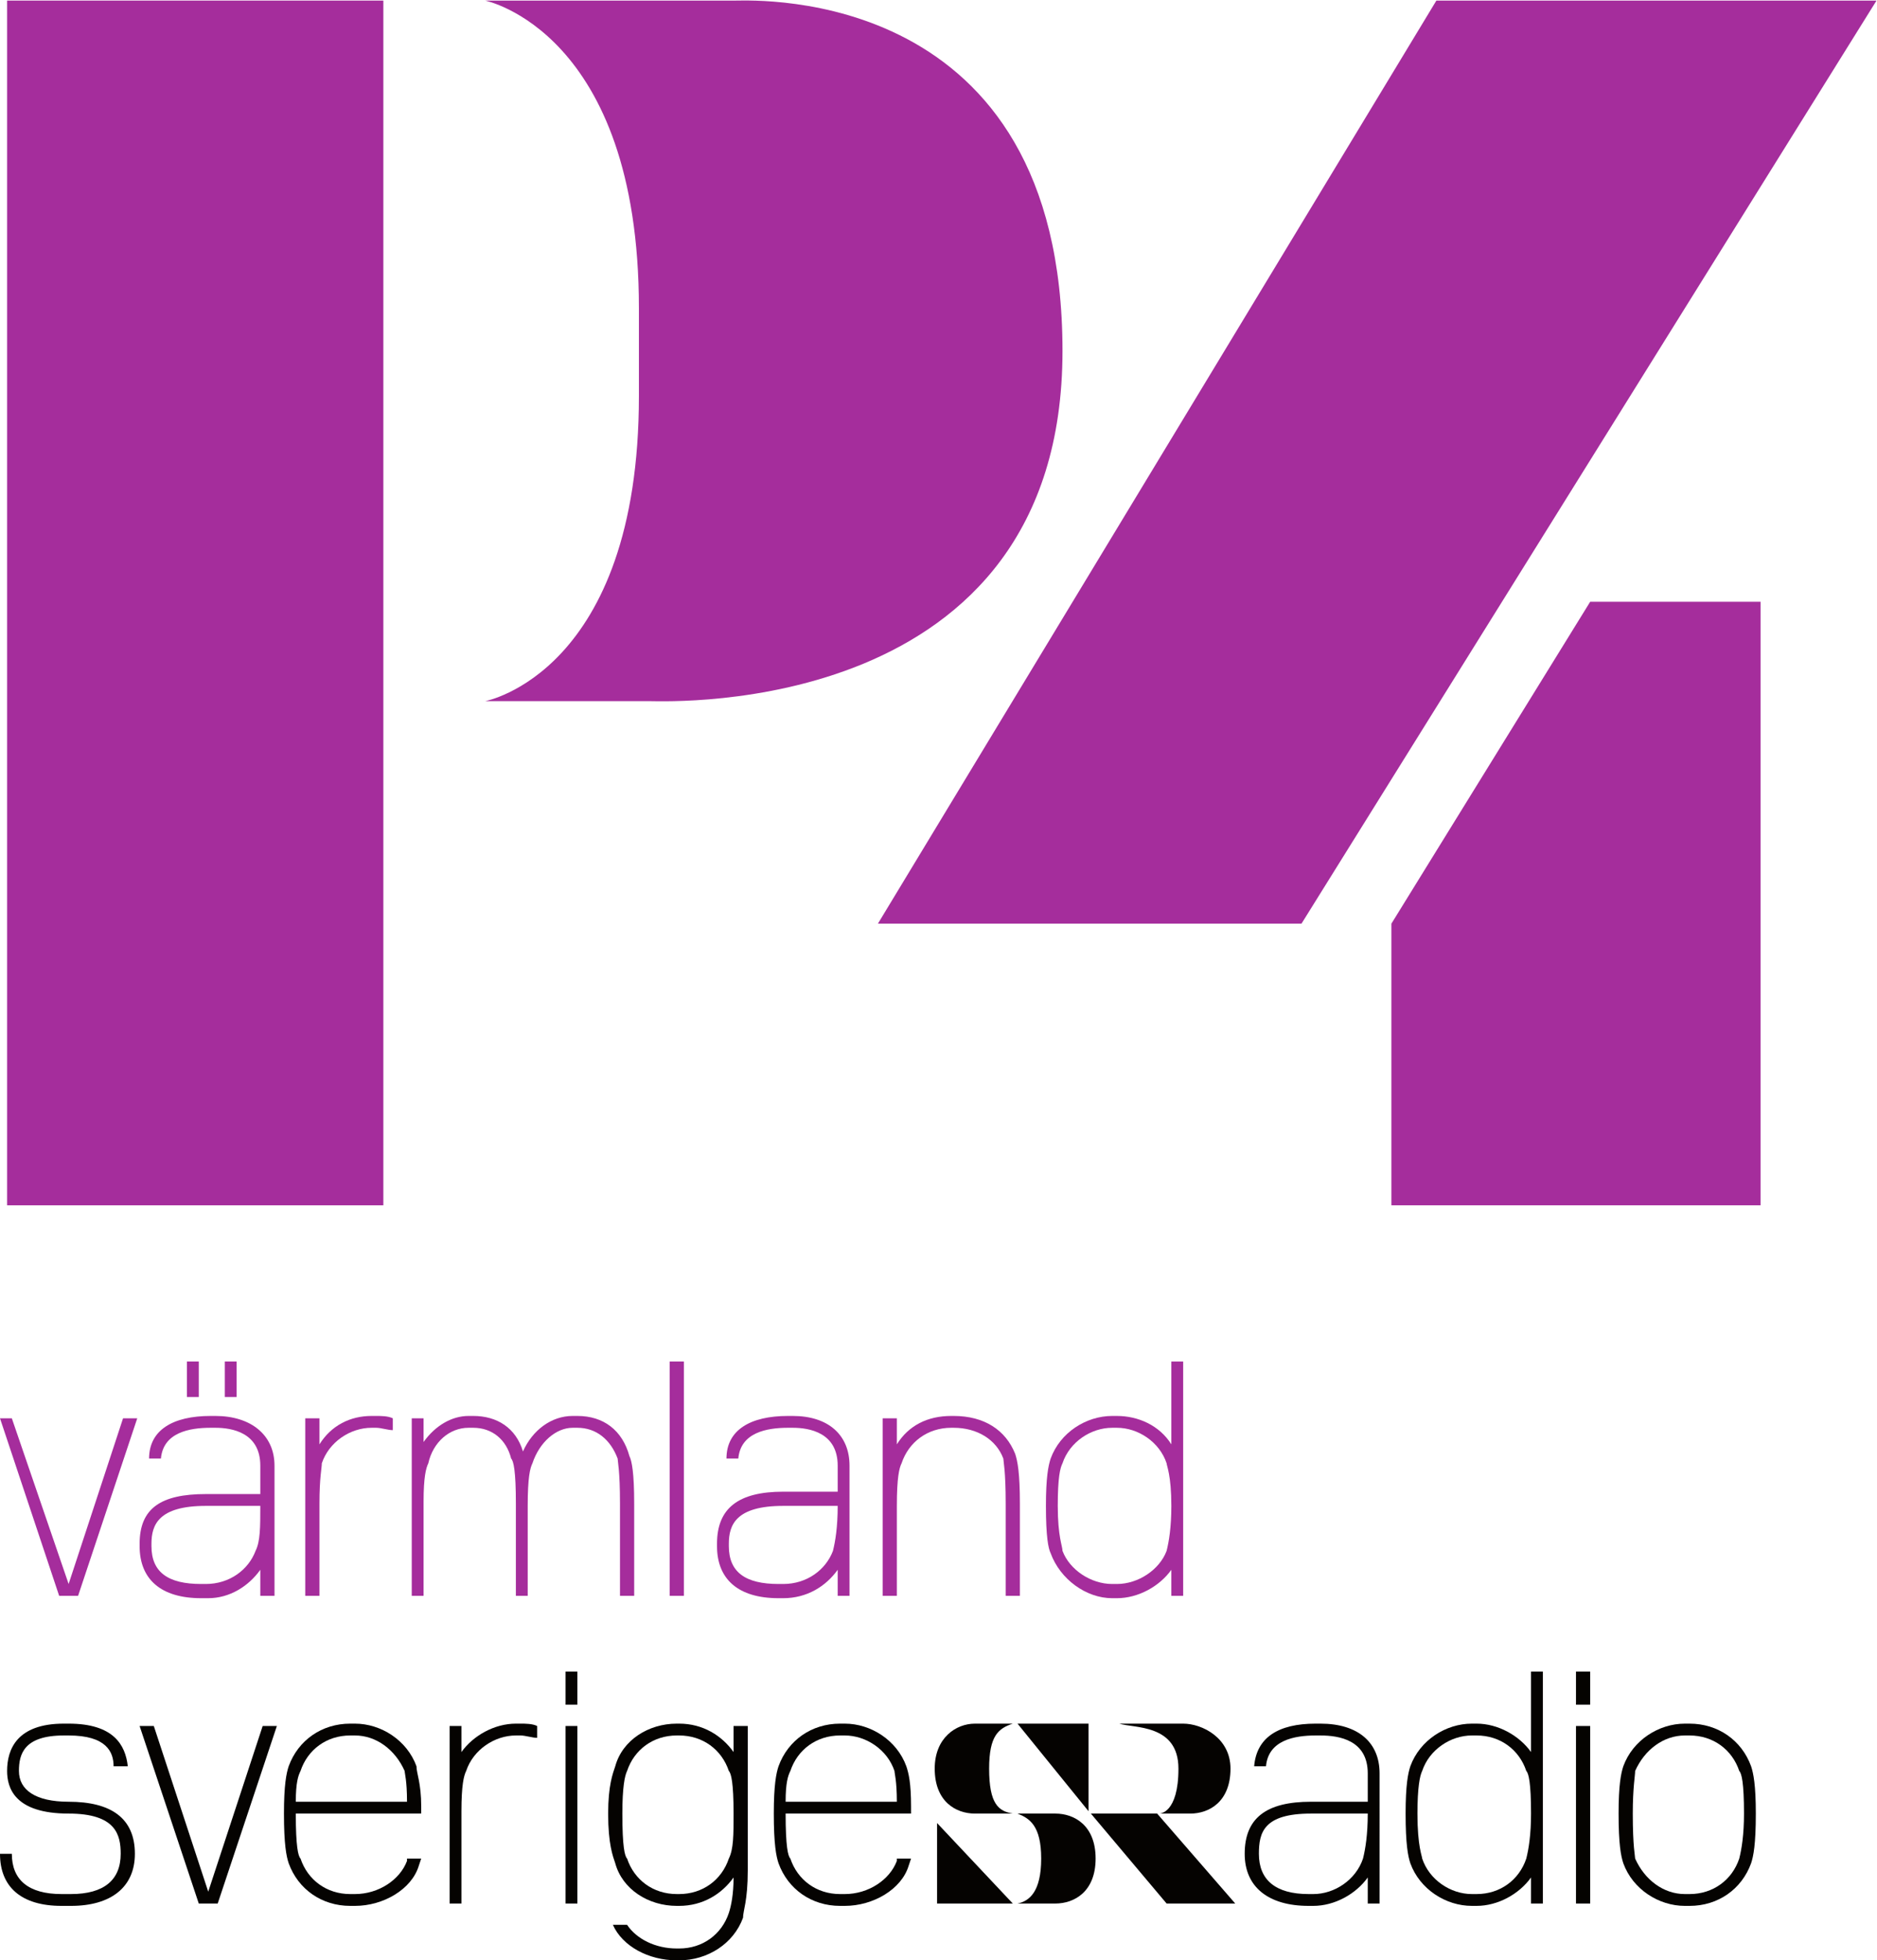 <?xml version="1.0" encoding="UTF-8" standalone="no"?>
<svg
   xmlns:dc="http://purl.org/dc/elements/1.1/"
   xmlns:cc="http://creativecommons.org/ns#"
   xmlns:rdf="http://www.w3.org/1999/02/22-rdf-syntax-ns#"
   xmlns:svg="http://www.w3.org/2000/svg"
   xmlns="http://www.w3.org/2000/svg"
   viewBox="0 0 396.32 413.827"
   height="413.827"
   width="396.32"
   xml:space="preserve"
   id="svg2"
   version="1.1"><defs
     id="defs6" /><g
     transform="matrix(1.333,0,0,-1.333,0,413.827)"
     id="g10"><g
       transform="scale(0.1)"
       id="g12"><path
         id="path14"
         style="fill:#050301;fill-opacity:1;fill-rule:nonzero;stroke:none"
         d="M 416.059,371.082 329.848,108.691 243.637,371.082 H 221.148 L 314.855,89.949 h 29.989 l 93.707,281.133 h -22.492 v 0" /><path
         id="path16"
         style="fill:#050301;fill-opacity:1;fill-rule:nonzero;stroke:none"
         d="m 1154.47,161.18 c -11.25,-33.739 -41.23,-56.239 -78.72,-56.239 -3.74,0 -3.74,0 -3.74,0 -37.49,0 -67.47,22.5 -78.717,56.239 -3.75,3.75 -7.496,18.742 -7.496,71.211 0,41.23 3.746,59.98 7.496,67.48 11.247,33.731 41.227,56.211 78.717,56.211 3.74,0 3.74,0 3.74,0 37.49,0 67.47,-22.48 78.72,-56.211 3.74,-3.75 7.49,-18.75 7.49,-67.48 0,-33.731 0,-56.219 -7.49,-71.211 m 7.49,209.902 c 0,-41.23 0,-41.23 0,-41.23 -18.74,26.23 -48.72,44.98 -86.21,44.98 -3.74,0 -3.74,0 -3.74,0 -44.98,0 -86.213,-26.242 -97.459,-67.473 -3.75,-11.238 -11.246,-29.988 -11.246,-74.968 0,-48.719 7.496,-67.461 11.246,-78.711 11.246,-41.239 52.479,-67.469 97.459,-67.469 3.74,0 3.74,0 3.74,0 37.49,0 67.47,18.73 86.21,44.98 0,-26.25 -3.75,-44.98 -7.49,-56.23 -11.25,-33.73 -41.23,-56.23 -78.72,-56.23 -3.74,0 -3.74,0 -3.74,0 -33.74,0 -63.72,15 -78.717,37.488 -22.492,0 -22.492,0 -22.492,0 C 985.797,22.48 1027.03,0 1072.01,0 c 3.74,0 3.74,0 3.74,0 44.98,0 86.21,26.23 101.21,67.461 0,11.25 7.49,26.238 7.49,74.969 0,228.652 0,228.652 0,228.652 h -22.49" /><path
         id="path18"
         style="fill:#050301;fill-opacity:1;fill-rule:nonzero;stroke:none"
         d="m 1251.92,299.871 c 11.25,33.731 41.23,56.211 78.71,56.211 7.5,0 7.5,0 7.5,0 33.74,0 67.47,-22.48 78.72,-56.211 0,-3.75 3.75,-15 3.75,-48.73 -176.18,0 -176.18,0 -176.18,0 0,29.98 3.75,41.23 7.5,48.73 M 1420.6,161.18 c 0,-3.75 0,-3.75 0,-3.75 -11.25,-29.989 -44.98,-52.489 -82.47,-52.489 -7.5,0 -7.5,0 -7.5,0 -37.48,0 -67.46,22.5 -78.71,56.239 -3.75,3.75 -7.5,18.742 -7.5,71.211 v 0 c 198.67,0 198.67,0 198.67,0 0,11.25 0,11.25 0,11.25 0,37.48 -3.75,52.48 -7.5,63.718 -14.99,41.231 -56.22,67.473 -97.46,67.473 -7.5,0 -7.5,0 -7.5,0 -44.98,0 -82.46,-26.242 -97.45,-67.473 -3.75,-11.238 -7.5,-29.988 -7.5,-74.968 0,-48.719 3.75,-67.461 7.5,-78.711 14.99,-41.239 52.47,-67.469 97.45,-67.469 7.5,0 7.5,0 7.5,0 44.98,0 89.96,26.23 101.21,63.719 3.75,11.25 3.75,11.25 3.75,11.25 h -22.49" /><path
         id="path20"
         style="fill:#050301;fill-opacity:1;fill-rule:nonzero;stroke:none"
         d="m 476.031,299.871 c 11.242,33.731 41.231,56.211 78.715,56.211 7.496,0 7.496,0 7.496,0 33.735,0 63.719,-22.48 78.715,-56.211 0,-3.75 3.746,-15 3.746,-48.73 -176.168,0 -176.168,0 -176.168,0 0,29.98 3.75,41.23 7.496,48.73 M 644.703,161.18 c 0,-3.75 0,-3.75 0,-3.75 -11.246,-29.989 -44.976,-52.489 -82.461,-52.489 -7.496,0 -7.496,0 -7.496,0 -37.484,0 -67.473,22.5 -78.715,56.239 -3.746,3.75 -7.496,18.742 -7.496,71.211 v 0 c 198.656,0 198.656,0 198.656,0 0,11.25 0,11.25 0,11.25 0,37.48 -7.496,52.48 -7.496,63.718 -14.992,41.231 -56.222,67.473 -97.453,67.473 -7.496,0 -7.496,0 -7.496,0 -44.98,0 -82.461,-26.242 -97.457,-67.473 -3.75,-11.238 -7.492,-29.988 -7.492,-74.968 0,-48.719 3.742,-67.461 7.492,-78.711 14.996,-41.239 52.477,-67.469 97.457,-67.469 7.496,0 7.496,0 7.496,0 44.981,0 89.953,26.23 101.203,63.719 3.746,11.25 3.746,11.25 3.746,11.25 h -22.488" /><path
         id="path22"
         style="fill:#050301;fill-opacity:1;fill-rule:nonzero;stroke:none"
         d="m 108.699,251.141 c -52.472,0 -78.711,18.738 -78.711,48.73 0,26.231 7.496,56.211 71.219,56.211 7.492,0 7.492,0 7.492,0 59.973,0 71.219,-26.23 71.219,-48.723 22.488,0 22.488,0 22.488,0 -3.746,33.743 -22.488,67.473 -93.707,67.473 -7.492,0 -7.492,0 -7.492,0 -74.969,0 -89.961,-41.23 -89.961,-74.961 0,-26.25 11.242,-67.48 97.453,-67.48 74.969,0 82.461,-33.731 82.461,-63.711 0,-41.239 -26.234,-63.739 -78.711,-63.739 -14.992,0 -14.992,0 -14.992,0 -52.477,0 -78.719,22.5 -78.719,63.739 C 0,168.68 0,168.68 0,168.68 0,116.191 33.734,86.211 97.457,86.211 c 14.992,0 14.992,0 14.992,0 63.723,0 101.203,29.98 101.203,82.469 0,56.222 -37.48,82.461 -104.953,82.461" /><path
         id="path24"
         style="fill:#050301;fill-opacity:1;fill-rule:nonzero;stroke:none"
         d="M 914.578,404.809 H 895.84 v 52.48 h 18.738 v -52.48 0" /><path
         id="path26"
         style="fill:#050301;fill-opacity:1;fill-rule:nonzero;stroke:none"
         d="M 914.578,371.082 H 895.84 V 89.949 h 18.738 v 281.133 0" /><path
         id="path28"
         style="fill:#050301;fill-opacity:1;fill-rule:nonzero;stroke:none"
         d="m 2518.83,404.809 h -22.49 v 52.48 h 22.49 v -52.48 0" /><path
         id="path30"
         style="fill:#050301;fill-opacity:1;fill-rule:nonzero;stroke:none"
         d="m 2518.83,371.082 h -22.49 V 89.949 h 22.49 v 281.133 0" /><path
         id="path32"
         style="fill:#050301;fill-opacity:1;fill-rule:nonzero;stroke:none"
         d="m 850.859,371.082 c -7.5,3.75 -18.742,3.75 -26.242,3.75 -7.492,0 -7.492,0 -7.492,0 -33.734,0 -67.473,-18.75 -86.211,-44.98 0,41.23 0,41.23 0,41.23 -18.742,0 -18.742,0 -18.742,0 0,-281.133 0,-281.133 0,-281.133 18.742,0 18.742,0 18.742,0 0,146.192 0,146.192 0,146.192 0,41.23 3.75,56.23 7.492,63.73 11.246,33.731 44.985,56.211 78.719,56.211 7.492,0 7.492,0 7.492,0 7.5,0 18.742,-3.742 26.242,-3.742 v 18.742" /><path
         id="path34"
         style="fill:#050301;fill-opacity:1;fill-rule:nonzero;stroke:none"
         d="m 2668.76,356.082 c -33.73,0 -63.72,-22.48 -78.71,-56.211 0,-7.5 -3.75,-26.25 -3.75,-67.48 0,-52.469 3.75,-67.461 3.75,-71.211 14.99,-33.739 44.98,-56.239 78.71,-56.239 7.5,0 7.5,0 7.5,0 37.48,0 67.47,22.5 78.71,56.239 3.75,14.992 7.5,37.48 7.5,71.211 0,48.73 -3.75,63.73 -7.5,67.48 -11.24,33.731 -41.23,56.211 -78.71,56.211 z m 7.5,-269.871 c -7.5,0 -7.5,0 -7.5,0 -41.23,0 -82.46,26.23 -97.45,67.469 -3.75,11.25 -7.5,29.992 -7.5,78.711 0,44.98 3.75,63.73 7.5,74.968 14.99,41.231 56.22,67.473 97.45,67.473 7.5,0 7.5,0 7.5,0 44.98,0 82.46,-26.242 97.45,-67.473 3.75,-11.238 7.5,-29.988 7.5,-74.968 0,-48.719 -3.75,-67.461 -7.5,-78.711 -14.99,-41.239 -52.47,-67.469 -97.45,-67.469" /><path
         id="path36"
         style="fill:#050301;fill-opacity:1;fill-rule:nonzero;stroke:none"
         d="m 2417.63,161.18 c -11.24,-33.739 -41.23,-56.239 -78.71,-56.239 -7.5,0 -7.5,0 -7.5,0 -33.73,0 -67.47,22.5 -78.71,56.239 0,3.75 -7.5,18.742 -7.5,71.211 0,41.23 3.75,59.98 7.5,67.48 11.24,33.731 44.98,56.211 78.71,56.211 7.5,0 7.5,0 7.5,0 37.48,0 67.47,-22.48 78.71,-56.211 3.75,-3.75 7.5,-18.75 7.5,-67.48 0,-33.731 -3.75,-56.219 -7.5,-71.211 m 7.5,-71.231 c 18.74,0 18.74,0 18.74,0 0,367.34 0,367.34 0,367.34 -18.74,0 -18.74,0 -18.74,0 0,-127.437 0,-127.437 0,-127.437 -18.74,26.23 -52.48,44.98 -86.21,44.98 -7.5,0 -7.5,0 -7.5,0 -41.23,0 -82.46,-26.242 -97.46,-67.473 -3.75,-11.238 -7.5,-29.988 -7.5,-74.968 0,-48.719 3.75,-67.461 7.5,-78.711 15,-41.239 56.23,-67.469 97.46,-67.469 7.5,0 7.5,0 7.5,0 33.73,0 67.47,18.73 86.21,44.98 V 89.949" /><path
         id="path38"
         style="fill:#050301;fill-opacity:1;fill-rule:nonzero;stroke:none"
         d="m 2166.49,232.391 v 0 c 0,-33.731 -3.75,-56.219 -7.5,-71.211 -11.24,-33.739 -44.98,-56.239 -78.71,-56.239 -7.5,0 -7.5,0 -7.5,0 -52.47,0 -78.71,22.5 -78.71,63.739 v 0 c 0,33.73 7.5,63.711 82.46,63.711 89.96,0 89.96,0 89.96,0 z m 18.74,63.73 c 0,48.719 -33.73,78.711 -93.7,78.711 -7.5,0 -7.5,0 -7.5,0 -59.97,0 -93.71,-22.492 -97.46,-67.473 18.75,0 18.75,0 18.75,0 3.75,41.231 44.98,48.723 78.71,48.723 7.5,0 7.5,0 7.5,0 29.98,0 74.96,-7.492 74.96,-59.961 0,-44.98 0,-44.98 0,-44.98 -89.96,0 -89.96,0 -89.96,0 -71.21,0 -104.95,-26.239 -104.95,-82.461 v 0 c 0,-52.489 37.49,-82.469 101.2,-82.469 7.5,0 7.5,0 7.5,0 33.73,0 67.47,18.73 86.21,44.98 0,-41.242 0,-41.242 0,-41.242 18.74,0 18.74,0 18.74,0 V 296.121" /><path
         id="path40"
         style="fill:#050301;fill-opacity:1;fill-rule:nonzero;stroke:none"
         d="m 1866.63,303.609 c 0,71.223 -71.21,63.723 -93.7,71.223 101.2,0 101.2,0 101.2,0 29.98,0 74.96,-22.492 74.96,-71.223 0,-52.468 -33.73,-71.218 -63.72,-71.218 -48.72,0 -48.72,0 -48.72,0 0,0 29.98,0 29.98,71.218 v 0" /><path
         id="path42"
         style="fill:#050301;fill-opacity:1;fill-rule:nonzero;stroke:none"
         d="m 1484.32,89.949 h 119.94 L 1484.32,217.402 Z" /><path
         id="path44"
         style="fill:#050301;fill-opacity:1;fill-rule:nonzero;stroke:none"
         d="M 1611.75,374.832 1724.2,236.141 v 138.691 h -112.45 v 0" /><path
         id="path46"
         style="fill:#050301;fill-opacity:1;fill-rule:nonzero;stroke:none"
         d="M 1832.9,232.391 H 1727.95 L 1847.89,89.949 h 108.7 L 1832.9,232.391 v 0" /><path
         id="path48"
         style="fill:#050301;fill-opacity:1;fill-rule:nonzero;stroke:none"
         d="m 1566.77,303.609 c 0,-56.218 15,-67.468 37.49,-71.218 -59.97,0 -59.97,0 -59.97,0 -29.99,0 -63.72,18.75 -63.72,71.218 0,48.731 33.73,71.223 63.72,71.223 59.97,0 59.97,0 59.97,0 -22.49,-7.5 -37.49,-18.75 -37.49,-71.223 v 0" /><path
         id="path50"
         style="fill:#050301;fill-opacity:1;fill-rule:nonzero;stroke:none"
         d="m 1649.23,161.18 c 0,52.48 -18.74,63.722 -37.48,71.211 59.98,0 59.98,0 59.98,0 29.98,0 63.71,-18.731 63.71,-71.211 0,-52.489 -33.73,-71.231 -63.71,-71.231 -59.98,0 -59.98,0 -59.98,0 18.74,3.75 37.48,18.742 37.48,71.231 v 0" /><path
         id="path52"
         style="fill:#a52d9c;fill-opacity:1;fill-rule:nonzero;stroke:none"
         d="m 1012.03,2477.6 c 0,-438.54 -243.632,-483.52 -243.632,-483.52 262.382,0 262.382,0 262.382,0 29.98,0 652.19,-26.24 652.19,554.74 0,577.23 -483.52,554.74 -517.26,554.74 -397.312,0 -397.312,0 -397.312,0 0,0 243.632,-48.72 243.632,-487.27 V 2477.6" /><path
         id="path54"
         style="fill:#a52d9c;fill-opacity:1;fill-rule:nonzero;stroke:none"
         d="M 11.246,3103.56 V 1195.7 H 607.223 V 3103.56 H 11.246 v 0" /><path
         id="path56"
         style="fill:#a52d9c;fill-opacity:1;fill-rule:nonzero;stroke:none"
         d="M 2275.2,3103.56 1390.61,1641.74 h 670.93 l 910.83,1461.82 H 2275.2 v 0" /><path
         id="path58"
         style="fill:#a52d9c;fill-opacity:1;fill-rule:nonzero;stroke:none"
         d="M 2518.83,2151.5 2203.97,1641.74 V 1195.7 h 584.73 v 955.8 h -269.87 v 0" /><path
         id="path60"
         style="fill:#a52d9c;fill-opacity:1;fill-rule:nonzero;stroke:none"
         d="M 194.91,858.352 108.699,595.98 18.738,858.352 H 0 L 93.711,577.23 h 29.984 l 93.707,281.122 H 194.91 v 0" /><path
         id="path62"
         style="fill:#a52d9c;fill-opacity:1;fill-rule:nonzero;stroke:none"
         d="m 314.855,892.082 h -18.742 v 56.219 h 18.742 v -56.219 0" /><path
         id="path64"
         style="fill:#a52d9c;fill-opacity:1;fill-rule:nonzero;stroke:none"
         d="m 374.828,892.082 h -18.742 v 56.219 h 18.742 v -56.219 0" /><path
         id="path66"
         style="fill:#a52d9c;fill-opacity:1;fill-rule:nonzero;stroke:none"
         d="m 412.309,719.672 v 0 c 0,-33.742 0,-56.231 -7.496,-71.223 -11.243,-29.988 -41.227,-52.469 -78.708,-52.469 -7.5,0 -7.5,0 -7.5,0 -52.476,0 -78.71,18.731 -78.71,59.961 0,3.75 0,3.75 0,3.75 0,29.989 11.238,59.981 86.21,59.981 86.204,0 86.204,0 86.204,0 z m 22.492,63.707 c 0,48.73 -37.481,78.723 -93.707,78.723 -7.496,0 -7.496,0 -7.496,0 -59.977,0 -97.453,-22.493 -97.453,-67.473 18.738,0 18.738,0 18.738,0 3.75,41.23 44.98,48.73 78.715,48.73 7.496,0 7.496,0 7.496,0 26.242,0 71.215,-7.5 71.215,-59.98 0,-44.981 0,-44.981 0,-44.981 -86.204,0 -86.204,0 -86.204,0 -71.222,0 -104.957,-22.476 -104.957,-78.707 0,-3.75 0,-3.75 0,-3.75 0,-52.472 33.735,-82.461 97.457,-82.461 11.243,0 11.243,0 11.243,0 33.738,0 63.722,18.75 82.461,44.981 0,-41.231 0,-41.231 0,-41.231 22.492,0 22.492,0 22.492,0 v 206.149" /><path
         id="path68"
         style="fill:#a52d9c;fill-opacity:1;fill-rule:nonzero;stroke:none"
         d="m 622.211,858.352 c -7.492,3.75 -18.738,3.75 -26.234,3.75 -7.5,0 -7.5,0 -7.5,0 -33.731,0 -63.715,-14.993 -82.461,-44.981 0,41.231 0,41.231 0,41.231 -22.493,0 -22.493,0 -22.493,0 0,-281.122 0,-281.122 0,-281.122 22.493,0 22.493,0 22.493,0 0,146.18 0,146.18 0,146.18 0,41.238 3.75,56.219 3.75,63.719 11.246,33.73 44.98,56.23 78.711,56.23 7.5,0 7.5,0 7.5,0 7.496,0 18.742,-3.75 26.234,-3.75 v 18.743" /><path
         id="path70"
         style="fill:#a52d9c;fill-opacity:1;fill-rule:nonzero;stroke:none"
         d="m 982.047,577.23 c 22.493,0 22.493,0 22.493,0 0,146.18 0,146.18 0,146.18 0,48.731 -3.75,67.469 -7.497,74.969 -11.246,41.23 -41.23,63.723 -82.465,63.723 -7.5,0 -7.5,0 -7.5,0 -33.726,0 -63.719,-22.493 -78.711,-56.223 -11.242,37.48 -41.226,56.223 -78.715,56.223 -7.496,0 -7.496,0 -7.496,0 -26.238,0 -52.472,-14.993 -71.215,-41.243 0,37.493 0,37.493 0,37.493 -18.746,0 -18.746,0 -18.746,0 0,-281.122 0,-281.122 0,-281.122 18.746,0 18.746,0 18.746,0 0,149.93 0,149.93 0,149.93 0,37.488 3.747,52.469 7.497,59.969 7.496,33.73 33.734,56.23 63.718,56.23 7.496,0 7.496,0 7.496,0 29.989,0 52.477,-18.75 59.977,-48.73 3.746,-3.75 7.496,-18.738 7.496,-71.219 0,-146.18 0,-146.18 0,-146.18 18.738,0 18.738,0 18.738,0 0,142.442 0,142.442 0,142.442 0,44.976 3.75,59.957 7.496,67.457 11.246,33.73 37.485,56.23 63.719,56.23 7.5,0 7.5,0 7.5,0 29.988,0 52.477,-18.75 63.723,-48.73 0,-3.75 3.746,-18.738 3.746,-71.219 V 577.23" /><path
         id="path72"
         style="fill:#a52d9c;fill-opacity:1;fill-rule:nonzero;stroke:none"
         d="m 1083.25,783.379 v 164.922 h -22.49 V 577.23 h 22.49 v 206.149 0" /><path
         id="path74"
         style="fill:#a52d9c;fill-opacity:1;fill-rule:nonzero;stroke:none"
         d="m 1326.89,719.672 v 0 c 0,-33.742 -3.75,-56.231 -7.5,-71.223 -11.25,-29.988 -41.23,-52.469 -78.71,-52.469 -7.5,0 -7.5,0 -7.5,0 -52.48,0 -78.71,18.731 -78.71,59.961 0,3.75 0,3.75 0,3.75 0,29.989 11.24,59.981 86.21,59.981 86.21,0 86.21,0 86.21,0 z m 18.74,63.707 c 0,48.73 -33.74,78.723 -89.96,78.723 -7.5,0 -7.5,0 -7.5,0 -59.97,0 -97.45,-22.493 -97.45,-67.473 18.74,0 18.74,0 18.74,0 3.75,41.23 44.98,48.73 78.71,48.73 7.5,0 7.5,0 7.5,0 26.24,0 71.22,-7.5 71.22,-59.98 0,-41.231 0,-41.231 0,-41.231 -86.21,0 -86.21,0 -86.21,0 -71.22,0 -104.95,-26.226 -104.95,-82.457 0,-3.75 0,-3.75 0,-3.75 0,-52.472 33.73,-82.461 97.45,-82.461 7.5,0 7.5,0 7.5,0 37.48,0 67.46,18.75 86.21,44.981 0,-41.231 0,-41.231 0,-41.231 18.74,0 18.74,0 18.74,0 v 206.149" /><path
         id="path76"
         style="fill:#a52d9c;fill-opacity:1;fill-rule:nonzero;stroke:none"
         d="m 1593.01,577.23 c 22.49,0 22.49,0 22.49,0 0,146.18 0,146.18 0,146.18 0,48.731 -3.75,67.469 -7.5,78.719 -14.99,37.48 -48.72,59.973 -97.45,59.973 -3.75,0 -3.75,0 -3.75,0 -37.48,0 -67.46,-14.993 -86.2,-44.981 0,41.231 0,41.231 0,41.231 -22.49,0 -22.49,0 -22.49,0 0,-281.122 0,-281.122 0,-281.122 22.49,0 22.49,0 22.49,0 0,142.442 0,142.442 0,142.442 0,44.976 3.74,59.957 7.49,67.457 11.25,33.73 41.23,56.23 78.71,56.23 3.75,0 3.75,0 3.75,0 37.48,0 67.47,-18.75 78.71,-48.73 0,-3.75 3.75,-18.738 3.75,-71.219 V 577.23" /><path
         id="path78"
         style="fill:#a52d9c;fill-opacity:1;fill-rule:nonzero;stroke:none"
         d="m 1847.89,648.449 c -11.24,-29.988 -44.98,-52.469 -78.71,-52.469 -7.5,0 -7.5,0 -7.5,0 -33.73,0 -67.47,22.481 -78.71,52.469 0,7.492 -7.5,22.492 -7.5,71.223 0,44.976 3.75,59.957 7.5,67.457 11.24,33.73 44.98,56.23 78.71,56.23 7.5,0 7.5,0 7.5,0 33.73,0 67.47,-22.5 78.71,-56.23 0,-3.75 7.5,-18.738 7.5,-67.457 0,-33.742 -3.75,-56.231 -7.5,-71.223 m 7.5,-71.219 c 18.74,0 18.74,0 18.74,0 0,371.071 0,371.071 0,371.071 -18.74,0 -18.74,0 -18.74,0 0,-131.18 0,-131.18 0,-131.18 -18.74,29.988 -52.48,44.981 -86.21,44.981 -7.5,0 -7.5,0 -7.5,0 -41.23,0 -82.46,-26.243 -97.45,-67.473 -3.75,-11.25 -7.5,-29.981 -7.5,-74.957 0,-48.731 3.75,-67.481 7.5,-74.973 14.99,-41.23 56.22,-71.219 97.45,-71.219 7.5,0 7.5,0 7.5,0 33.73,0 67.47,18.75 86.21,44.981 V 577.23" /></g></g></svg>